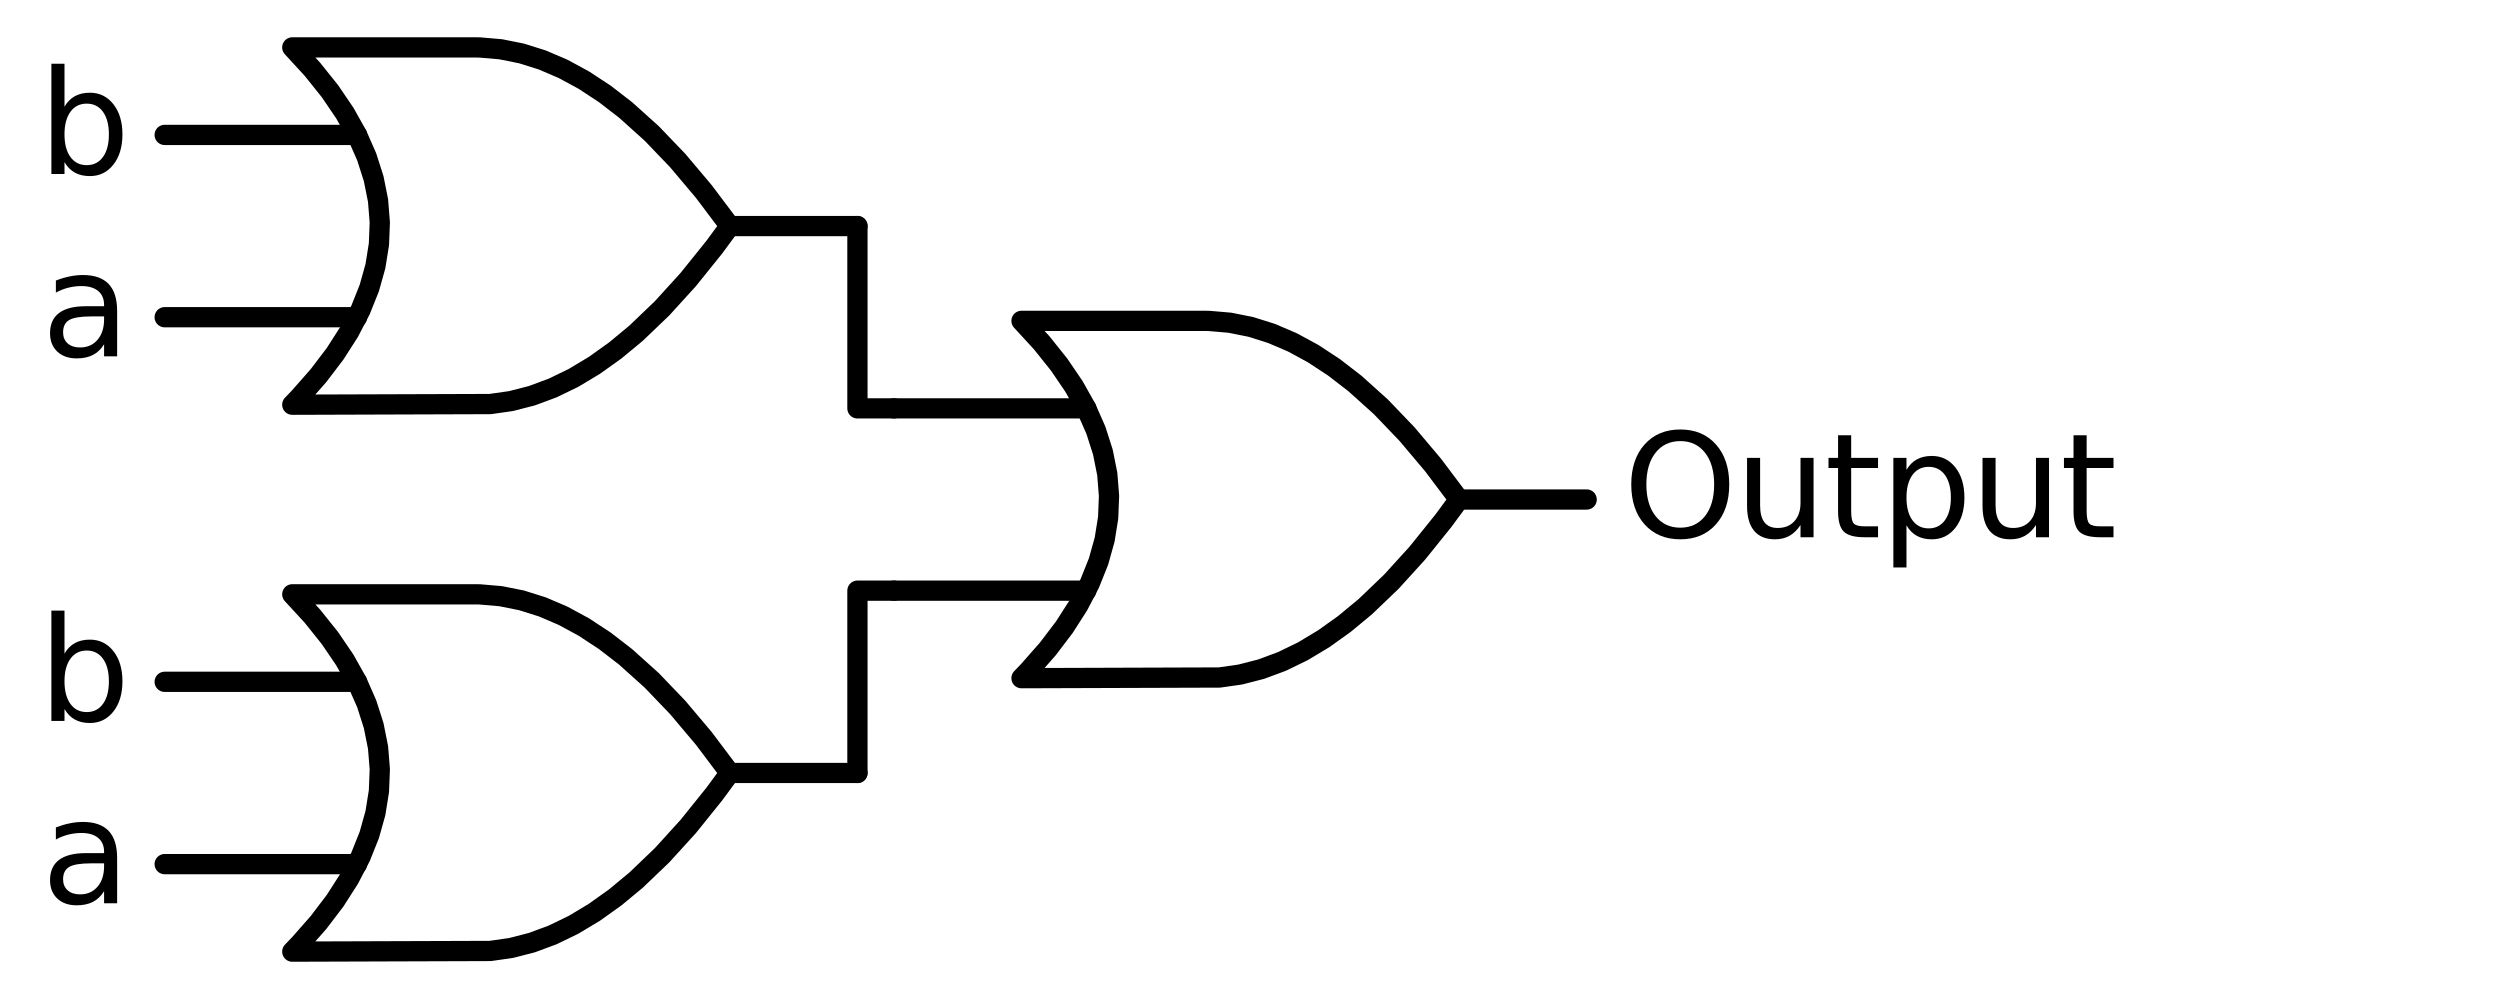 <?xml version="1.0" encoding="utf-8" standalone="no"?>
<!DOCTYPE svg PUBLIC "-//W3C//DTD SVG 1.1//EN"
  "http://www.w3.org/Graphics/SVG/1.1/DTD/svg11.dtd">
<svg xmlns:xlink="http://www.w3.org/1999/xlink" width="246.84pt" height="98.64pt" viewBox="0 0 246.84 98.64" xmlns="http://www.w3.org/2000/svg" version="1.1">
 <defs>
  <style type="text/css">*{stroke-linejoin: round; stroke-linecap: butt}</style>
 </defs>
 <g id="figure_1">
  <g id="patch_1">
   <path d="M 0 98.64 
L 246.84 98.64 
L 246.84 0 
L 0 0 
L 0 98.64 
z
" style="fill: none"/>
  </g>
  <g id="axes_1">
   <g id="line2d_1">
    <path d="M 100.86 66.96 
L 120.403 66.894 
L 122.46 66.6 
L 124.517 66.071 
L 126.574 65.307 
L 128.631 64.308 
L 130.689 63.073 
L 132.746 61.604 
L 134.803 59.9 
L 137.374 57.438 
L 139.946 54.61 
L 142.517 51.414 
L 144.06 49.32 
L 144.06 49.32 
L 141.489 45.904 
L 138.917 42.855 
L 136.346 40.173 
L 133.774 37.859 
L 131.717 36.272 
L 129.66 34.92 
L 127.603 33.803 
L 125.546 32.922 
L 123.489 32.275 
L 121.431 31.864 
L 119.374 31.687 
L 118.86 31.68 
L 100.86 31.68 
L 100.86 31.68 
L 102.847 33.84 
L 104.575 36 
L 106.044 38.16 
L 107.254 40.32 
L 108.204 42.48 
L 108.895 44.64 
L 109.327 46.8 
L 109.5 48.96 
L 109.414 51.12 
L 109.068 53.28 
L 108.463 55.44 
L 107.599 57.6 
L 106.476 59.76 
L 105.094 61.92 
L 103.452 64.08 
L 101.551 66.24 
L 100.86 66.96 
L 100.86 66.96 
" clip-path="url(#p5950504d07)" style="fill: none; stroke: #000000; stroke-width: 2; stroke-linecap: round"/>
   </g>
   <g id="line2d_2">
    <path d="M 88.26 58.32 
L 107.254 58.32 
" clip-path="url(#p5950504d07)" style="fill: none; stroke: #000000; stroke-width: 2; stroke-linecap: round"/>
   </g>
   <g id="line2d_3">
    <path d="M 88.26 40.32 
L 107.254 40.32 
" clip-path="url(#p5950504d07)" style="fill: none; stroke: #000000; stroke-width: 2; stroke-linecap: round"/>
   </g>
   <g id="line2d_4">
    <path d="M 144.06 49.32 
L 156.66 49.32 
" clip-path="url(#p5950504d07)" style="fill: none; stroke: #000000; stroke-width: 2; stroke-linecap: round"/>
   </g>
   <g id="line2d_5">
    <path d="M 28.86 39.96 
L 48.403 39.894 
L 50.46 39.6 
L 52.517 39.071 
L 54.574 38.307 
L 56.631 37.308 
L 58.689 36.073 
L 60.746 34.604 
L 62.803 32.9 
L 65.374 30.438 
L 67.946 27.61 
L 70.517 24.414 
L 72.06 22.32 
L 72.06 22.32 
L 69.489 18.904 
L 66.917 15.855 
L 64.346 13.173 
L 61.774 10.859 
L 59.717 9.272 
L 57.66 7.92 
L 55.603 6.803 
L 53.546 5.922 
L 51.489 5.275 
L 49.431 4.864 
L 47.374 4.687 
L 46.86 4.68 
L 28.86 4.68 
L 28.86 4.68 
L 30.847 6.84 
L 32.575 9 
L 34.044 11.16 
L 35.254 13.32 
L 36.204 15.48 
L 36.895 17.64 
L 37.327 19.8 
L 37.5 21.96 
L 37.414 24.12 
L 37.068 26.28 
L 36.463 28.44 
L 35.599 30.6 
L 34.476 32.76 
L 33.094 34.92 
L 31.452 37.08 
L 29.551 39.24 
L 28.86 39.96 
L 28.86 39.96 
" clip-path="url(#p5950504d07)" style="fill: none; stroke: #000000; stroke-width: 2; stroke-linecap: round"/>
   </g>
   <g id="line2d_6">
    <path d="M 16.26 31.32 
L 35.254 31.32 
" clip-path="url(#p5950504d07)" style="fill: none; stroke: #000000; stroke-width: 2; stroke-linecap: round"/>
   </g>
   <g id="line2d_7">
    <path d="M 16.26 13.32 
L 35.254 13.32 
" clip-path="url(#p5950504d07)" style="fill: none; stroke: #000000; stroke-width: 2; stroke-linecap: round"/>
   </g>
   <g id="line2d_8">
    <path d="M 72.06 22.32 
L 84.66 22.32 
" clip-path="url(#p5950504d07)" style="fill: none; stroke: #000000; stroke-width: 2; stroke-linecap: round"/>
   </g>
   <g id="line2d_9">
    <path d="M 88.26 40.32 
L 84.66 40.32 
L 84.66 22.32 
" clip-path="url(#p5950504d07)" style="fill: none; stroke: #000000; stroke-width: 2; stroke-linecap: round"/>
   </g>
   <g id="line2d_10">
    <path d="M 28.86 93.96 
L 48.403 93.894 
L 50.46 93.6 
L 52.517 93.071 
L 54.574 92.307 
L 56.631 91.308 
L 58.689 90.073 
L 60.746 88.604 
L 62.803 86.9 
L 65.374 84.438 
L 67.946 81.61 
L 70.517 78.414 
L 72.06 76.32 
L 72.06 76.32 
L 69.489 72.904 
L 66.917 69.855 
L 64.346 67.173 
L 61.774 64.859 
L 59.717 63.272 
L 57.66 61.92 
L 55.603 60.803 
L 53.546 59.922 
L 51.489 59.275 
L 49.431 58.864 
L 47.374 58.687 
L 46.86 58.68 
L 28.86 58.68 
L 28.86 58.68 
L 30.847 60.84 
L 32.575 63 
L 34.044 65.16 
L 35.254 67.32 
L 36.204 69.48 
L 36.895 71.64 
L 37.327 73.8 
L 37.5 75.96 
L 37.414 78.12 
L 37.068 80.28 
L 36.463 82.44 
L 35.599 84.6 
L 34.476 86.76 
L 33.094 88.92 
L 31.452 91.08 
L 29.551 93.24 
L 28.86 93.96 
L 28.86 93.96 
" clip-path="url(#p5950504d07)" style="fill: none; stroke: #000000; stroke-width: 2; stroke-linecap: round"/>
   </g>
   <g id="line2d_11">
    <path d="M 16.26 85.32 
L 35.254 85.32 
" clip-path="url(#p5950504d07)" style="fill: none; stroke: #000000; stroke-width: 2; stroke-linecap: round"/>
   </g>
   <g id="line2d_12">
    <path d="M 16.26 67.32 
L 35.254 67.32 
" clip-path="url(#p5950504d07)" style="fill: none; stroke: #000000; stroke-width: 2; stroke-linecap: round"/>
   </g>
   <g id="line2d_13">
    <path d="M 72.06 76.32 
L 84.66 76.32 
" clip-path="url(#p5950504d07)" style="fill: none; stroke: #000000; stroke-width: 2; stroke-linecap: round"/>
   </g>
   <g id="line2d_14">
    <path d="M 88.26 58.32 
L 84.66 58.32 
L 84.66 76.32 
" clip-path="url(#p5950504d07)" style="fill: none; stroke: #000000; stroke-width: 2; stroke-linecap: round"/>
   </g>
   <g id="text_1">
    <!-- $\text{Output}$ -->
    <g transform="translate(160.26 53.155) scale(0.14 -0.14)">
     <defs>
      <path id="DejaVuSans-4f" d="M 2522 4238 
Q 1834 4238 1429 3725 
Q 1025 3213 1025 2328 
Q 1025 1447 1429 934 
Q 1834 422 2522 422 
Q 3209 422 3611 934 
Q 4013 1447 4013 2328 
Q 4013 3213 3611 3725 
Q 3209 4238 2522 4238 
z
M 2522 4750 
Q 3503 4750 4090 4092 
Q 4678 3434 4678 2328 
Q 4678 1225 4090 567 
Q 3503 -91 2522 -91 
Q 1538 -91 948 565 
Q 359 1222 359 2328 
Q 359 3434 948 4092 
Q 1538 4750 2522 4750 
z
" transform="scale(0.016)"/>
      <path id="DejaVuSans-75" d="M 544 1381 
L 544 3500 
L 1119 3500 
L 1119 1403 
Q 1119 906 1312 657 
Q 1506 409 1894 409 
Q 2359 409 2629 706 
Q 2900 1003 2900 1516 
L 2900 3500 
L 3475 3500 
L 3475 0 
L 2900 0 
L 2900 538 
Q 2691 219 2414 64 
Q 2138 -91 1772 -91 
Q 1169 -91 856 284 
Q 544 659 544 1381 
z
M 1991 3584 
L 1991 3584 
z
" transform="scale(0.016)"/>
      <path id="DejaVuSans-74" d="M 1172 4494 
L 1172 3500 
L 2356 3500 
L 2356 3053 
L 1172 3053 
L 1172 1153 
Q 1172 725 1289 603 
Q 1406 481 1766 481 
L 2356 481 
L 2356 0 
L 1766 0 
Q 1100 0 847 248 
Q 594 497 594 1153 
L 594 3053 
L 172 3053 
L 172 3500 
L 594 3500 
L 594 4494 
L 1172 4494 
z
" transform="scale(0.016)"/>
      <path id="DejaVuSans-70" d="M 1159 525 
L 1159 -1331 
L 581 -1331 
L 581 3500 
L 1159 3500 
L 1159 2969 
Q 1341 3281 1617 3432 
Q 1894 3584 2278 3584 
Q 2916 3584 3314 3078 
Q 3713 2572 3713 1747 
Q 3713 922 3314 415 
Q 2916 -91 2278 -91 
Q 1894 -91 1617 61 
Q 1341 213 1159 525 
z
M 3116 1747 
Q 3116 2381 2855 2742 
Q 2594 3103 2138 3103 
Q 1681 3103 1420 2742 
Q 1159 2381 1159 1747 
Q 1159 1113 1420 752 
Q 1681 391 2138 391 
Q 2594 391 2855 752 
Q 3116 1113 3116 1747 
z
" transform="scale(0.016)"/>
     </defs>
     <use xlink:href="#DejaVuSans-4f" transform="translate(0 0.781)"/>
     <use xlink:href="#DejaVuSans-75" transform="translate(78.711 0.781)"/>
     <use xlink:href="#DejaVuSans-74" transform="translate(142.09 0.781)"/>
     <use xlink:href="#DejaVuSans-70" transform="translate(181.299 0.781)"/>
     <use xlink:href="#DejaVuSans-75" transform="translate(244.775 0.781)"/>
     <use xlink:href="#DejaVuSans-74" transform="translate(308.154 0.781)"/>
    </g>
   </g>
   <g id="text_2">
    <!-- b -->
    <g transform="translate(3.772 17.183) scale(0.14 -0.14)">
     <defs>
      <path id="DejaVuSans-62" d="M 3116 1747 
Q 3116 2381 2855 2742 
Q 2594 3103 2138 3103 
Q 1681 3103 1420 2742 
Q 1159 2381 1159 1747 
Q 1159 1113 1420 752 
Q 1681 391 2138 391 
Q 2594 391 2855 752 
Q 3116 1113 3116 1747 
z
M 1159 2969 
Q 1341 3281 1617 3432 
Q 1894 3584 2278 3584 
Q 2916 3584 3314 3078 
Q 3713 2572 3713 1747 
Q 3713 922 3314 415 
Q 2916 -91 2278 -91 
Q 1894 -91 1617 61 
Q 1341 213 1159 525 
L 1159 0 
L 581 0 
L 581 4863 
L 1159 4863 
L 1159 2969 
z
" transform="scale(0.016)"/>
     </defs>
     <use xlink:href="#DejaVuSans-62"/>
    </g>
   </g>
   <g id="text_3">
    <!-- a -->
    <g transform="translate(4.081 35.183) scale(0.14 -0.14)">
     <defs>
      <path id="DejaVuSans-61" d="M 2194 1759 
Q 1497 1759 1228 1600 
Q 959 1441 959 1056 
Q 959 750 1161 570 
Q 1363 391 1709 391 
Q 2188 391 2477 730 
Q 2766 1069 2766 1631 
L 2766 1759 
L 2194 1759 
z
M 3341 1997 
L 3341 0 
L 2766 0 
L 2766 531 
Q 2569 213 2275 61 
Q 1981 -91 1556 -91 
Q 1019 -91 701 211 
Q 384 513 384 1019 
Q 384 1609 779 1909 
Q 1175 2209 1959 2209 
L 2766 2209 
L 2766 2266 
Q 2766 2663 2505 2880 
Q 2244 3097 1772 3097 
Q 1472 3097 1187 3025 
Q 903 2953 641 2809 
L 641 3341 
Q 956 3463 1253 3523 
Q 1550 3584 1831 3584 
Q 2591 3584 2966 3190 
Q 3341 2797 3341 1997 
z
" transform="scale(0.016)"/>
     </defs>
     <use xlink:href="#DejaVuSans-61"/>
    </g>
   </g>
   <g id="text_4">
    <!-- b -->
    <g transform="translate(3.772 71.183) scale(0.14 -0.14)">
     <use xlink:href="#DejaVuSans-62"/>
    </g>
   </g>
   <g id="text_5">
    <!-- a -->
    <g transform="translate(4.081 89.183) scale(0.14 -0.14)">
     <use xlink:href="#DejaVuSans-61"/>
    </g>
   </g>
  </g>
 </g>
 <defs>
  <clipPath id="p5950504d07">
   <rect x="0" y="0" width="246.84" height="98.64"/>
  </clipPath>
 </defs>
</svg>
